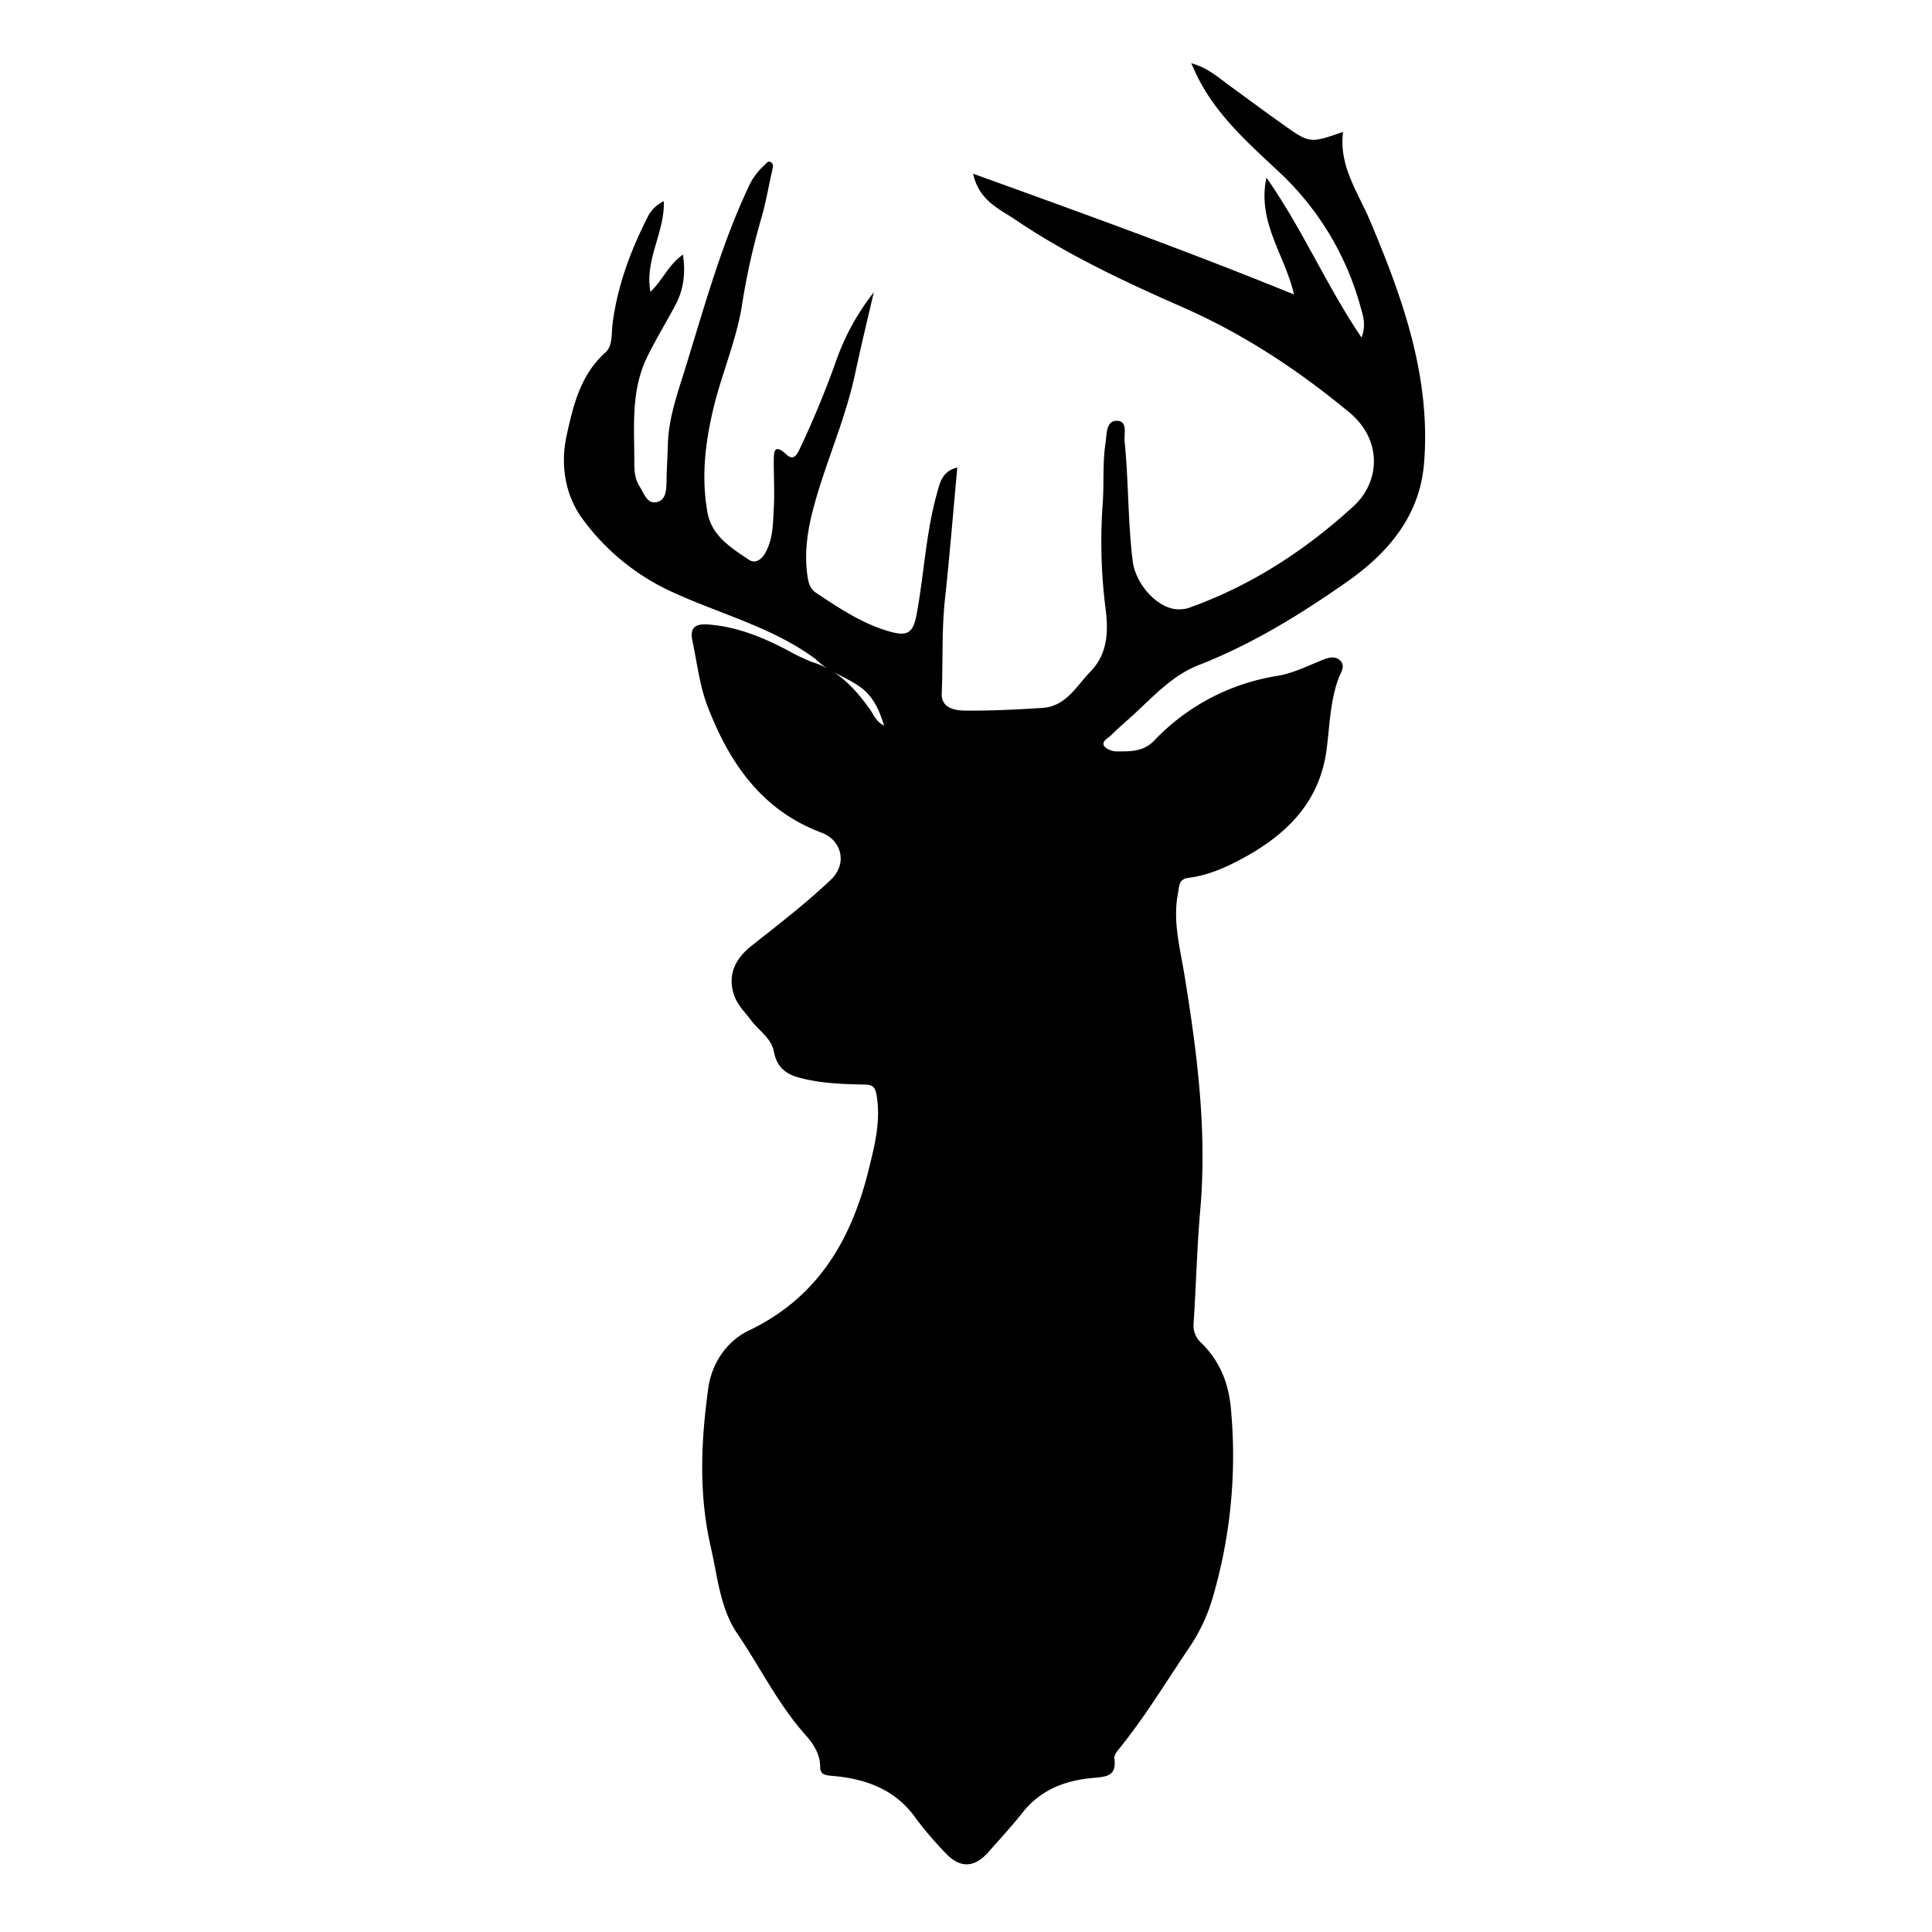 <svg xmlns="http://www.w3.org/2000/svg" viewBox="0 0 609.43 609.43"><defs><style>.cls-1{opacity:0;}</style></defs><title>Asset 5</title><g id="Layer_2" data-name="Layer 2"><g id="Layer_1-2" data-name="Layer 1"><path d="M257.26,207.88c-13.54-10-29.88-14.11-44.9-21a72,72,0,0,1-28.7-23.32c-5.47-7.51-6.93-17.08-4.9-26.29,2.08-9.47,4.37-19.07,12.22-26.1,2.36-2.12,1.85-5.87,2.24-9C194.77,90.07,199,78.79,204.53,68a10.65,10.65,0,0,1,4.87-4.52c.31,9.87-6.08,18.39-4.23,28.56,3.84-3.6,5.64-8.48,10.25-11.72.87,5.84.25,10.89-2.27,15.7-2.92,5.57-6.24,10.89-9,16.58-5,10.26-4.13,21-4.07,31.71,0,3.06-.14,6.39,1.72,9.21,1.4,2.14,2.31,5.62,5.45,4.84,2.93-.72,2.94-4,3-6.73.06-3.82.32-7.64.42-11.46.23-8.09,2.9-15.68,5.26-23.24C222,97.45,227.31,77.74,236,59.21a20.37,20.37,0,0,1,5.2-7.16c.52-.43,1-1.51,2-.85.82.54.68,1.32.47,2.2-1.2,5.18-2.06,10.45-3.55,15.54a217.94,217.94,0,0,0-6.05,27.2c-1.73,11-6.23,21.28-8.88,32.08-2.73,11.15-4.06,22.28-2,33.56,1.35,7.27,7.47,11.06,13.08,14.81,2,1.33,4-.09,5.23-2.35,2.33-4.29,2.32-9,2.58-13.61.28-5,0-10,0-15,0-2.89,0-6,4-2.25,2.06,1.92,3.18.34,4.07-1.53q6.28-13.25,11.24-27a75.69,75.69,0,0,1,12.24-22.65c-2,8.61-4.08,17.2-5.93,25.84-3.1,14.5-9.34,28-13.13,42.28-1.89,7.11-2.94,14.31-1.81,21.72.32,2.11.9,3.81,2.72,5,7.19,4.77,14.35,9.59,22.76,12.06,6,1.76,7.79.72,8.92-5.43,2.32-12.57,2.91-25.43,6.33-37.81.95-3.47,1.66-7.25,6.48-8.38-1.3,14.06-2.42,27.91-3.91,41.71-1.05,9.81-.57,19.64-1,29.45-.23,4.72,4.07,5.48,7.37,5.51,8.14.09,16.3-.33,24.43-.85,7.38-.47,10.67-6.88,15.06-11.38,5.2-5.34,5.78-11.94,4.89-19.37a167.68,167.68,0,0,1-1-33.37c.52-6.49-.08-13,.92-19.44.42-2.63.05-6.85,3.37-7,3.79-.15,2.41,4.2,2.64,6.4,1.28,12.57,1,25.26,2.56,37.83.83,6.79,6.76,13.75,12.66,15.05a10.19,10.19,0,0,0,5.84-.56c19.28-7,36-17.93,51.17-31.79,8.36-7.64,9.18-20.85-1.33-29.57C409.56,116.78,392.52,105.5,373.25,97c-18.17-8-36.31-16.44-52.86-27.63-5.14-3.47-11.59-6.07-13.43-14.58,34.26,12.38,67.74,24.45,101.22,38.1-2.86-12.51-11.7-22.83-8.69-36.85,11.42,16.3,18.87,34,30,50.43,1.52-4,.44-7-.36-9.8A91,91,0,0,0,403.5,54.27c-10.1-9.46-20.75-18.79-26.64-31.91-.26-.58-.53-1.15-1.1-2.41,5.17,1.39,8.55,4.48,12.18,7.14,5.5,4,11,8.08,16.53,12,8.65,6.19,8.7,6.17,19.19,2.51-1.39,10.78,4.64,18.93,8.49,28,10.28,24.38,19.26,49.29,17.05,76.54-1.36,16.88-11.65,28.54-24.45,37.49-14.61,10.22-29.89,19.64-46.74,26.21-8.15,3.18-14.14,9.8-20.51,15.65-2.33,2.14-4.76,4.18-7,6.42-1,1-3,1.82-2.27,3.31.53,1,2.55,1.81,3.89,1.8,4.24,0,8.47.23,11.95-3.4a68.33,68.33,0,0,1,39-20.44c4.5-.76,8.81-2.83,13.09-4.59,2.26-.93,4.63-2,6.52-.29s.23,3.82-.52,5.87c-2.57,7.09-2.73,14.68-3.67,22.05-2.15,16.78-12.55,26.93-26.36,34.46-5.36,2.93-11.07,5.45-17.23,6.22-3.16.4-2.88,2.68-3.28,4.65-1.78,8.87.59,17.34,2,26,4,24.47,7.16,49,5,74-1.05,11.93-1.32,23.92-2.11,35.87a7.29,7.29,0,0,0,2.42,6.18c5.82,5.71,8.66,12.68,9.35,20.82a159.05,159.05,0,0,1-5.92,60.12,55.24,55.24,0,0,1-7.23,15.17c-7.16,10.59-13.76,21.55-21.79,31.53-.81,1-2,2.38-1.82,3.43.7,5.51-2.27,5.78-6.72,6.16-8.6.74-16.48,3.64-22.17,10.85-3.41,4.31-7.15,8.35-10.78,12.47-4.58,5.21-9.18,5.26-13.9.06a114.18,114.18,0,0,1-9.06-10.64c-6.54-9.27-16-12.53-26.62-13.41-2.21-.18-3.56-.55-3.56-2.81,0-4.17-2.23-7.38-4.71-10.17-8.59-9.64-14.2-21.26-21.39-31.81-5.49-8.07-6.25-18.06-8.41-27.43-3.84-16.64-3.08-33.39-.79-50,1.07-7.84,5.8-14.88,12.73-18.2,22-10.5,32.55-28.87,38-51.27,1.86-7.57,3.75-15.12,2.35-23.11-.46-2.62-1.39-3.21-3.76-3.25-7-.13-14-.36-20.79-2.22-4.24-1.15-6.94-3.49-7.78-8s-4.75-6.68-7.2-10c-2-2.67-4.48-5-5.5-8.26-1.89-6,.29-11,5.41-15.12,8.59-6.83,17.34-13.49,25.29-21.09,5.11-4.88,3.5-12.32-3-14.76-18.75-7-29-21.85-35.87-39.6-2.6-6.7-3.39-13.85-4.85-20.83-1-4.53,1.2-5.53,5-5.24,9.84.75,18.59,4.62,27.09,9.28,1.73.94,3.59,1.67,5.38,2.49,8.31,2.42,13.76,8.36,18.56,15.09,1.12,1.58,1.71,3.6,4.42,5.07-1.62-5.23-3.46-9.14-7.39-12.1C267,213.51,261.31,212,257.26,207.88Z"/><rect class="cls-1" width="609.43" height="609.43"/></g></g></svg>